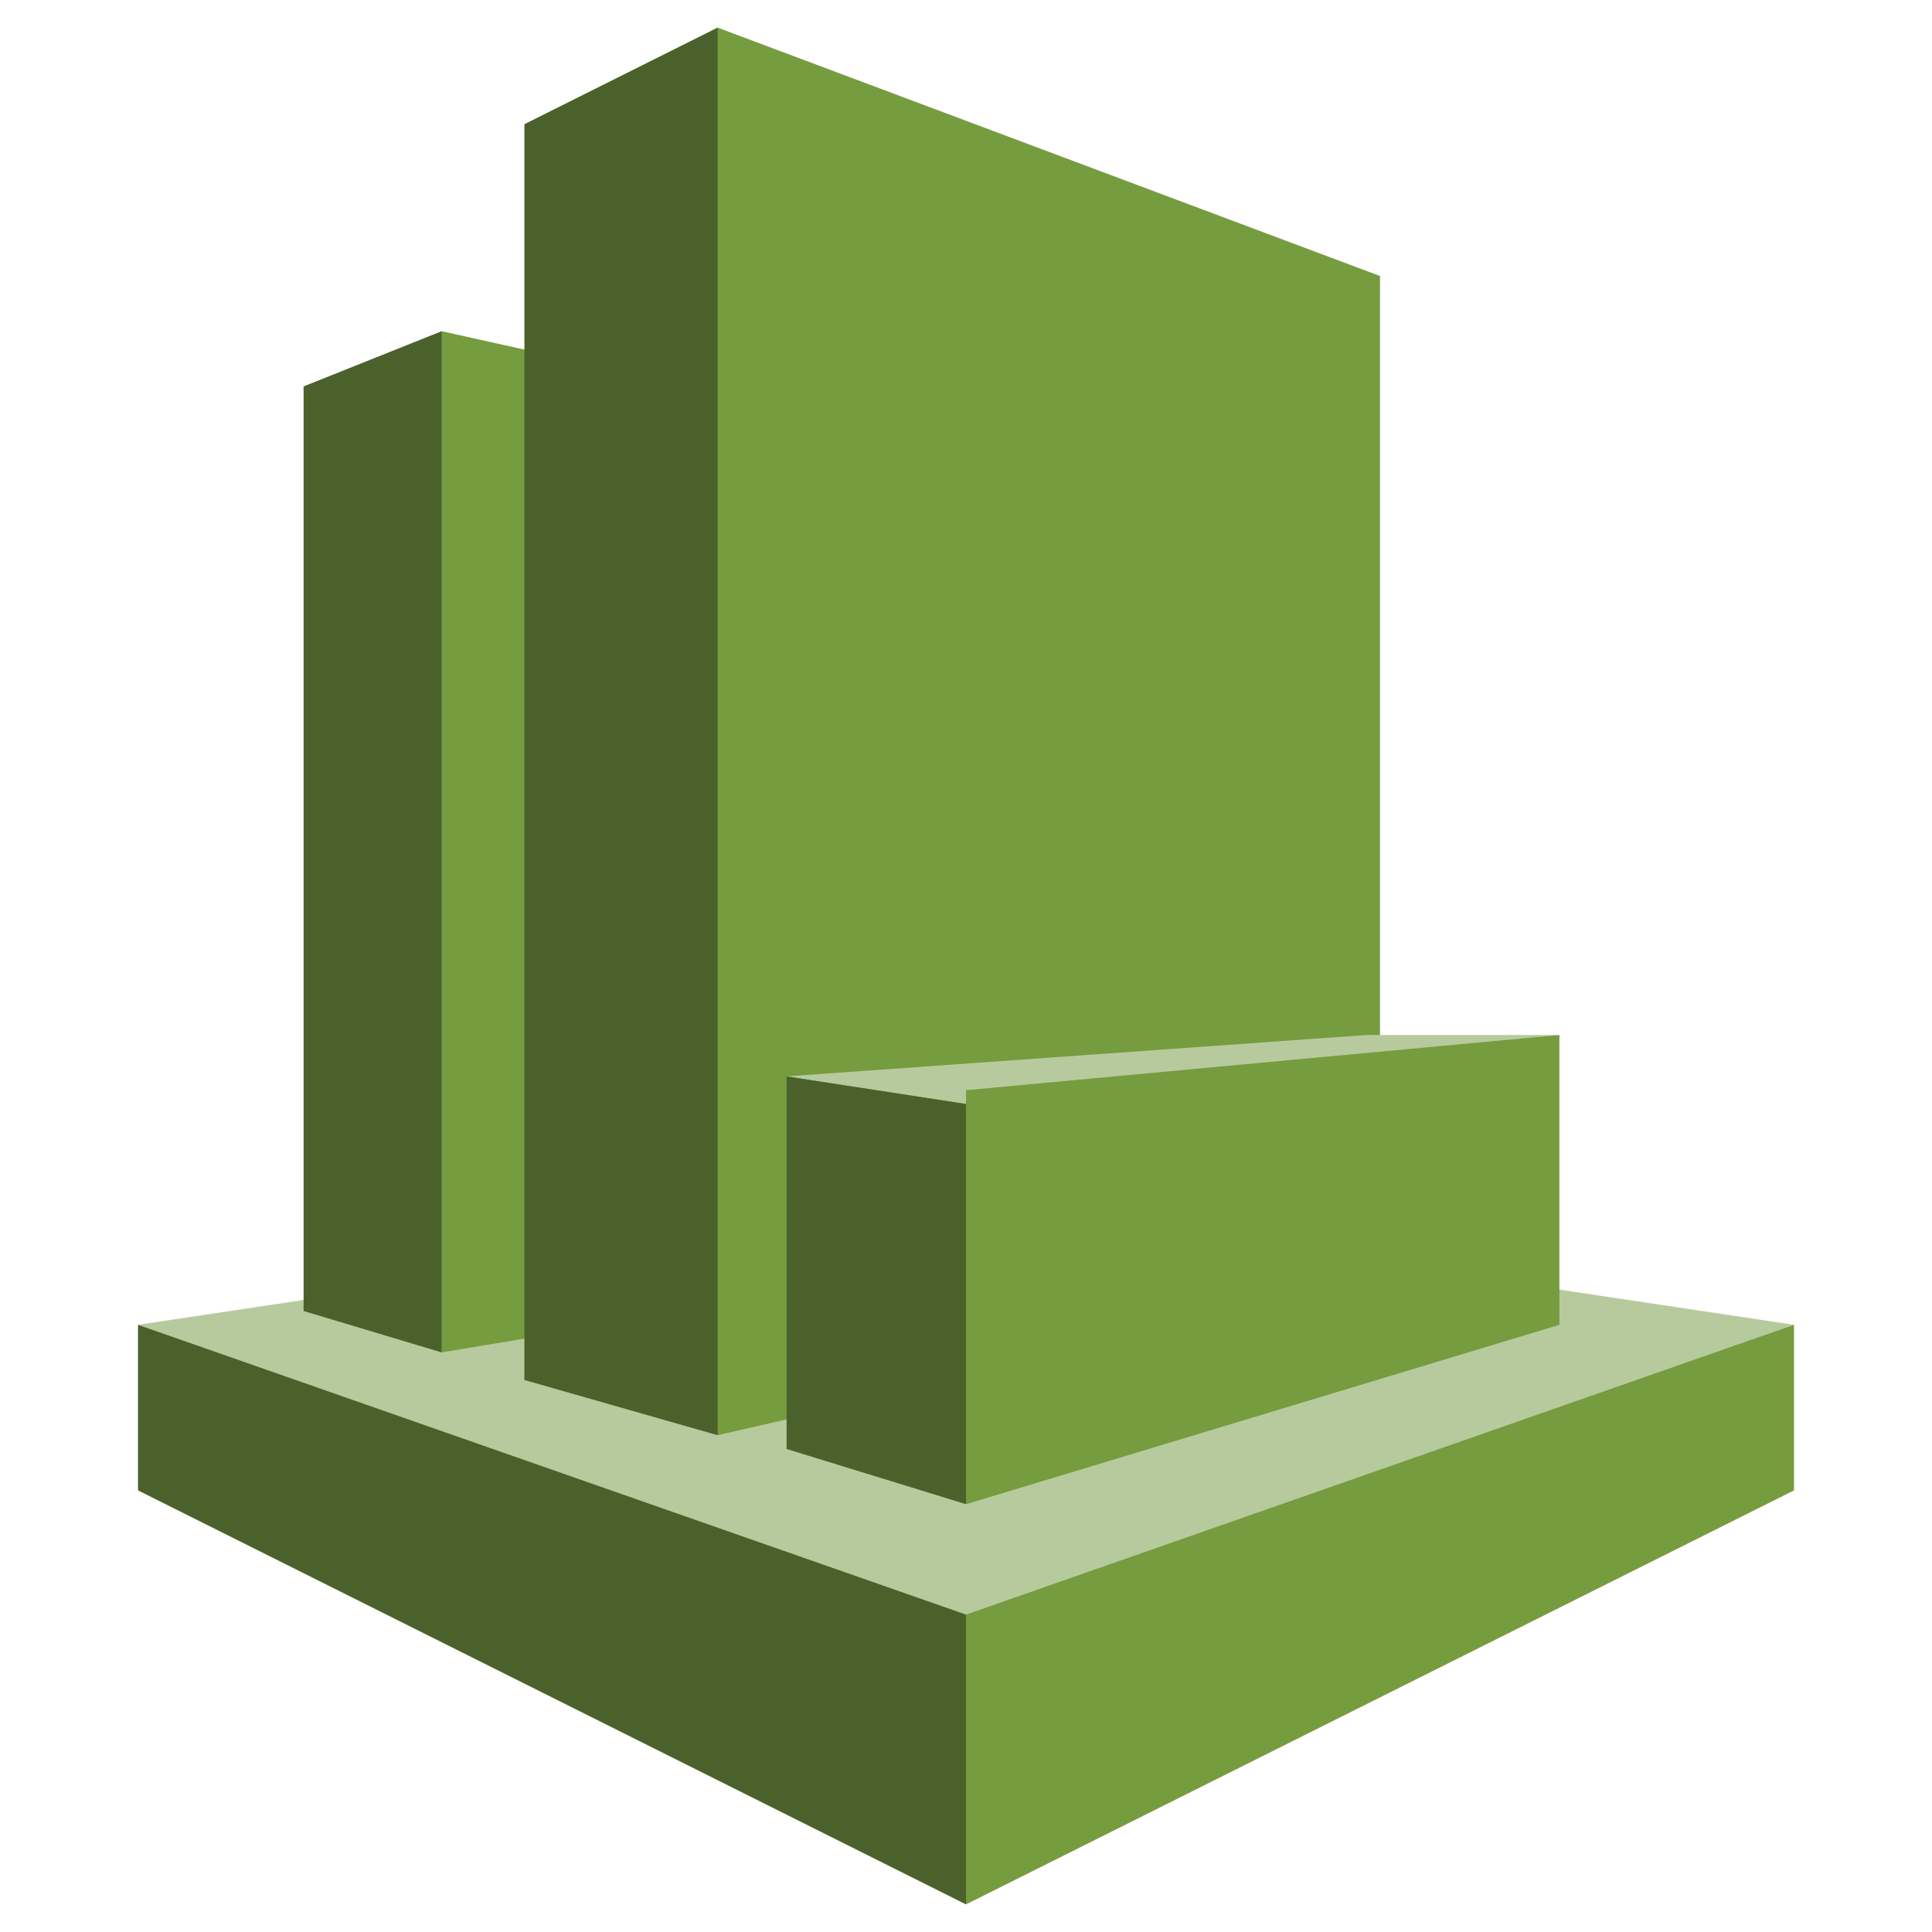 <svg enable-background="new 0 0 14 14" viewBox="0 0 14 14" xmlns="http://www.w3.org/2000/svg"><path d="m13 9.6-6-.9-6 .9 6 2.2z" fill="#b7ca9d"/><path d="m2.2 9.5 1 .3.1-.1v-7.2l-.1-.1-1 .4z" fill="#4b612c"/><path d="m6.8 9.2-3.6.6v-7.4l3.6.8z" fill="#759c3e"/><path d="m5.2 10.4-1.4-.4v-9.1l1.4-.7.1.1v10z" fill="#4b612c"/><path d="m10 9.3-4.8 1.1v-10.2l4.8 1.8z" fill="#759c3e"/><path d="m7 11.7-6-2.1v1.2l6 3z" fill="#4b612c"/><path d="m13 10.8-6 3v-2.1l6-2.1z" fill="#759c3e"/><path d="m11.3 7.5h-1.4l-4.2.3 1.3.2z" fill="#b7ca9d"/><path d="m5.7 10.5 1.3.4v-2.9l-1.3-.2z" fill="#4b612c"/><path d="m11.3 7.5-4.3.4v3l4.3-1.3z" fill="#759c3e"/></svg>
